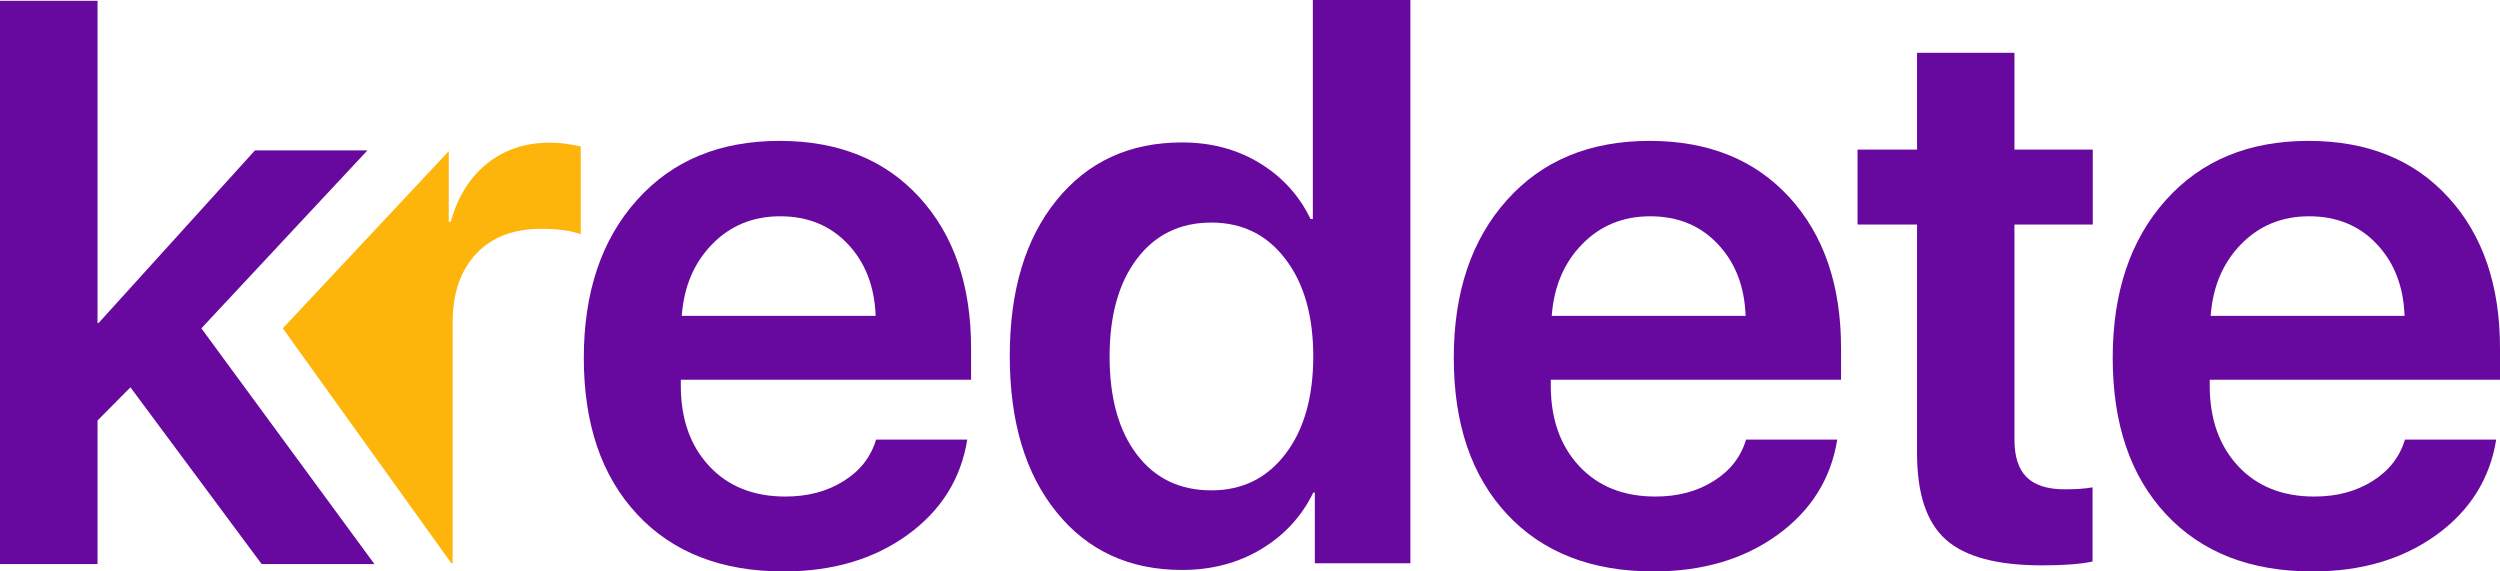 <svg width="105" height="24" viewBox="0 0 105 24" fill="none" xmlns="http://www.w3.org/2000/svg">
<g clip-path="url(#clip0_4971_47608)">
<path d="M4.145 13.562L10.708 6.317H15.431L8.457 13.79L15.727 23.692H10.991L5.478 16.267L4.096 17.661V23.692H0V0.035H4.096V13.562H4.145Z" fill="#67089E"/>
<path d="M36.795 18.462H40.626C40.361 20.111 39.523 21.449 38.11 22.469C36.694 23.49 34.963 24 32.911 24C30.302 24 28.25 23.2 26.758 21.598C25.266 19.997 24.52 17.811 24.52 15.031C24.52 12.277 25.261 10.069 26.749 8.406C28.236 6.743 30.231 5.917 32.743 5.917C35.21 5.917 37.17 6.708 38.614 8.287C40.061 9.867 40.785 11.978 40.785 14.622V15.95H28.594V16.197C28.594 17.595 28.991 18.721 29.786 19.575C30.58 20.428 31.648 20.855 32.986 20.855C33.93 20.855 34.742 20.639 35.427 20.208C36.124 19.777 36.579 19.192 36.795 18.462ZM32.765 9.084C31.626 9.084 30.673 9.475 29.909 10.258C29.146 11.041 28.722 12.044 28.634 13.267H36.777C36.733 12.031 36.345 11.028 35.608 10.249C34.875 9.471 33.926 9.084 32.765 9.084Z" fill="#67089E"/>
<path d="M49.644 23.938C47.442 23.938 45.68 23.129 44.374 21.51C43.063 19.892 42.41 17.705 42.41 14.952C42.41 12.207 43.063 10.029 44.374 8.411C45.685 6.792 47.442 5.982 49.644 5.982C50.871 5.982 51.962 6.273 52.91 6.853C53.859 7.434 54.57 8.213 55.042 9.198H55.14V0H59.236V23.657H55.223V20.688H55.157C54.676 21.682 53.948 22.474 52.977 23.059C52.006 23.644 50.893 23.938 49.644 23.938ZM50.88 9.348C49.565 9.348 48.523 9.853 47.755 10.865C46.987 11.877 46.603 13.245 46.603 14.974C46.603 16.711 46.983 18.084 47.746 19.087C48.51 20.094 49.551 20.595 50.88 20.595C52.173 20.595 53.211 20.085 53.987 19.069C54.764 18.053 55.157 16.685 55.157 14.969C55.157 13.262 54.769 11.899 53.987 10.878C53.211 9.858 52.173 9.348 50.88 9.348Z" fill="#67089E"/>
<path d="M73.334 18.462H77.165C76.9 20.111 76.062 21.449 74.649 22.469C73.233 23.49 71.502 24 69.45 24C66.841 24 64.788 23.2 63.297 21.598C61.805 19.997 61.059 17.811 61.059 15.031C61.059 12.277 61.8 10.069 63.288 8.406C64.775 6.743 66.77 5.917 69.282 5.917C71.749 5.917 73.709 6.708 75.153 8.287C76.6 9.867 77.324 11.978 77.324 14.622V15.95H65.133V16.197C65.133 17.595 65.53 18.721 66.325 19.575C67.119 20.428 68.187 20.855 69.525 20.855C70.469 20.855 71.281 20.639 71.966 20.208C72.663 19.777 73.118 19.192 73.334 18.462ZM69.304 9.084C68.165 9.084 67.212 9.475 66.448 10.258C65.685 11.041 65.261 12.044 65.173 13.267H73.316C73.272 12.031 72.884 11.028 72.147 10.249C71.414 9.471 70.469 9.084 69.304 9.084Z" fill="#67089E"/>
<path d="M80.511 2.217H84.607V6.282H87.896V9.431H84.607V18.466C84.607 19.174 84.775 19.702 85.119 20.041C85.459 20.38 85.989 20.551 86.717 20.551C87.198 20.551 87.587 20.525 87.887 20.468V23.582C87.393 23.692 86.686 23.745 85.764 23.745C83.879 23.745 82.533 23.384 81.725 22.663C80.917 21.941 80.516 20.736 80.516 19.038V9.431H78.017V6.282H80.516V2.217H80.511Z" fill="#67089E"/>
<path d="M101.01 18.462H104.841C104.576 20.111 103.738 21.449 102.325 22.469C100.908 23.49 99.178 24 97.125 24C94.517 24 92.464 23.2 90.972 21.598C89.48 19.997 88.734 17.811 88.734 15.031C88.734 12.277 89.476 10.069 90.963 8.406C92.451 6.743 94.446 5.917 96.958 5.917C99.425 5.917 101.385 6.708 102.828 8.287C104.276 9.867 105 11.978 105 14.622V15.95H92.808V16.197C92.808 17.595 93.206 18.721 94 19.575C94.795 20.428 95.863 20.855 97.201 20.855C98.145 20.855 98.957 20.639 99.641 20.208C100.334 19.777 100.789 19.192 101.01 18.462ZM96.98 9.084C95.841 9.084 94.888 9.475 94.124 10.258C93.36 11.041 92.936 12.044 92.848 13.267H100.992C100.948 12.031 100.56 11.028 99.822 10.249C99.09 9.471 98.141 9.084 96.98 9.084Z" fill="#67089E"/>
<path d="M24.392 6.15V9.84C23.986 9.686 23.434 9.611 22.728 9.611C21.567 9.611 20.657 9.959 20 10.658C19.342 11.358 19.011 12.317 19.011 13.544V23.657H18.958L14.915 18.022L11.878 13.79L14.915 10.548L18.848 6.348V9.317H18.932C19.227 8.257 19.739 7.438 20.472 6.858C21.2 6.277 22.079 5.991 23.112 5.991C23.469 5.987 23.897 6.044 24.392 6.15Z" fill="#FDB50B"/>
</g>
<defs>
<clipPath id="clip0_4971_47608">
<rect width="105" height="24" fill="white"/>
</clipPath>
</defs>
</svg>
